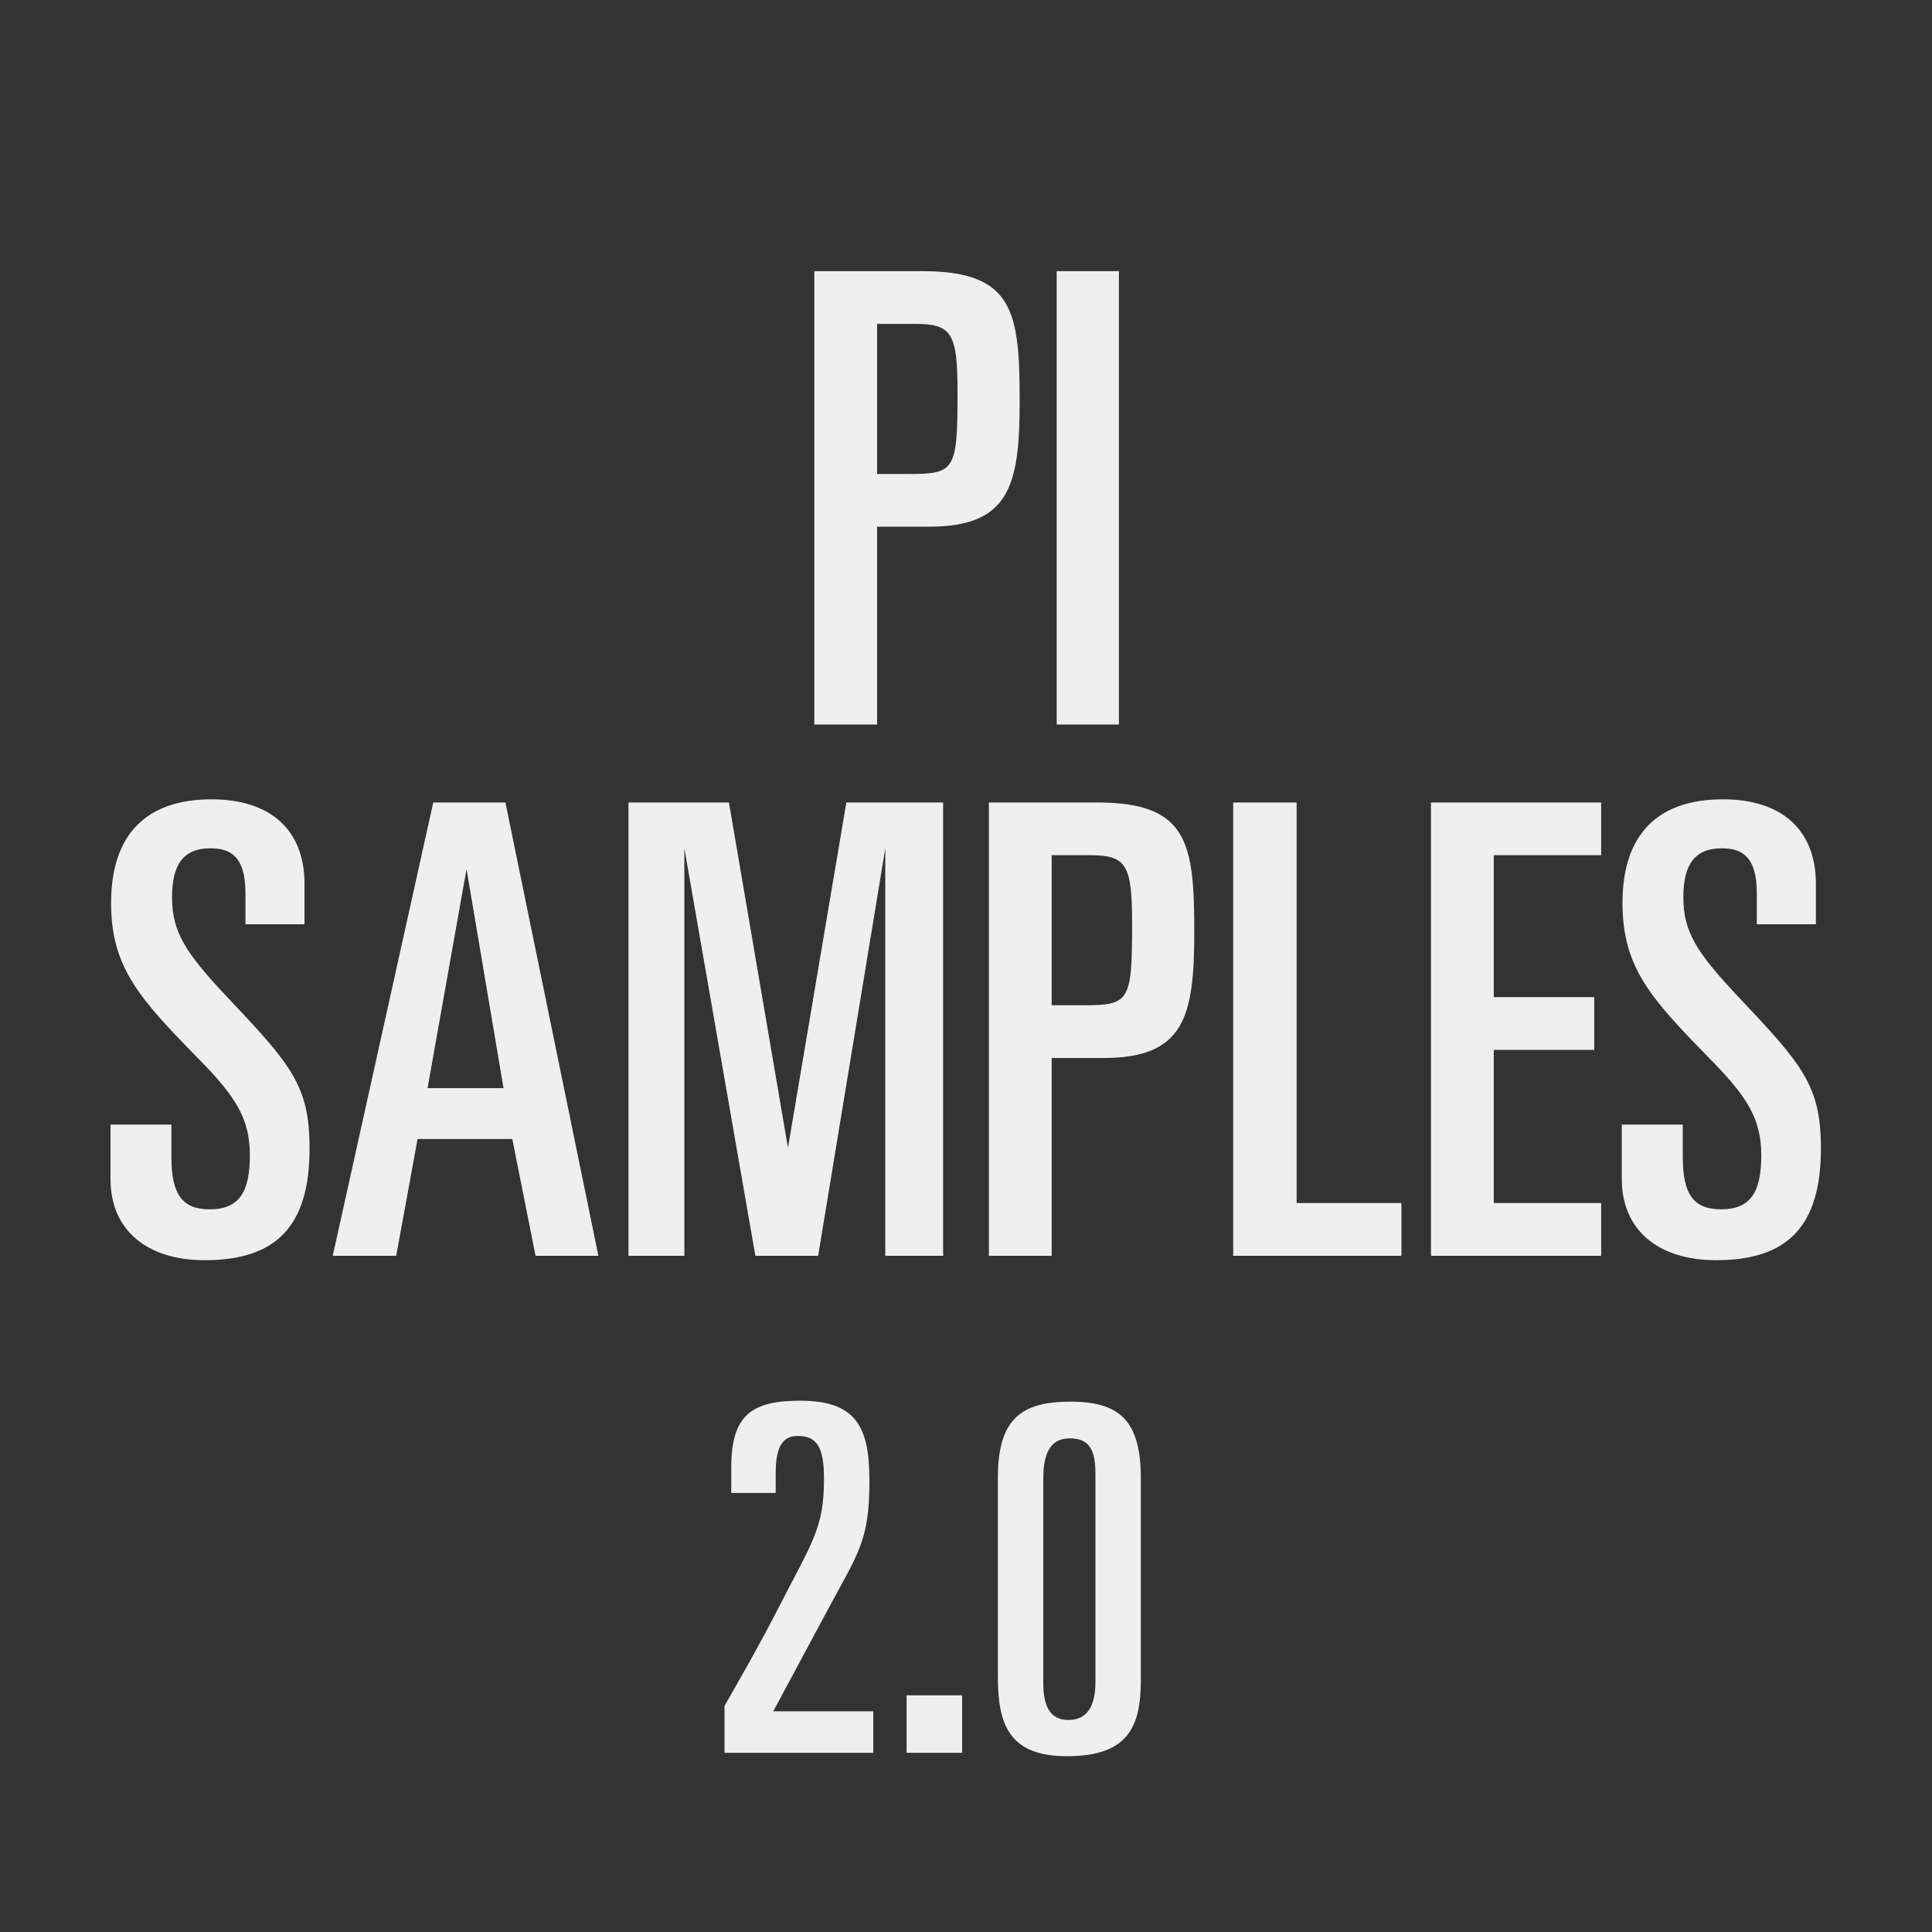 <svg xmlns="http://www.w3.org/2000/svg" width="40" height="40" viewBox="0 0 40 40">
  <rect x="0" y="0" width="40" height="40" fill="#333333" stroke="none"/>
  <g id="actionImage" fill="none" fill-rule="evenodd" stroke="none" stroke-width="1">
    <path id="2" fill="#EFEFEF" fill-rule="nonzero" d="M16.57,29 C15.57,29 15.14,29.29 15.14,30.38 L15.14,30.91 L16.06,30.91 L16.06,30.5 C16.06,29.98 16.19,29.73 16.51,29.73 C16.91,29.73 17.06,29.95 17.06,30.62 C17.06,31.66 16.81,31.93 16.06,33.4 C15.7,34.1 15.34,34.72 15,35.32 L15,36.29 L18.08,36.29 L18.08,35.43 L16.01,35.43 L17.11,33.38 C17.78,32.13 18,31.91 18,30.65 C18,29.55 17.73,29 16.57,29 Z M18.77,35.1 L18.77,36.29 L19.92,36.29 L19.92,35.1 L18.77,35.1 Z M23.62,30.61 C23.62,29.4 23.17,29.02 22.16,29.02 C21.12,29.02 20.66,29.4 20.66,30.6 L20.66,34.72 C20.66,35.7 20.89,36.36 22.09,36.36 C23.36,36.36 23.62,35.75 23.62,34.78 L23.62,30.61 Z M22.15,29.78 C22.52,29.78 22.68,29.98 22.68,30.5 L22.68,34.83 C22.68,35.32 22.51,35.61 22.12,35.61 C21.73,35.61 21.6,35.31 21.6,34.84 L21.6,30.61 C21.6,29.98 21.82,29.78 22.15,29.78 Z"/>
    <path id="icon" fill="#EFEFEF" fill-rule="nonzero" d="M16.86,5.614 L16.86,15 L18.16,15 L18.16,10.905 L19.227,10.905 C20.89,10.905 21.111,10.073 21.111,8.318 C21.111,6.459 20.994,5.614 19.096,5.614 L16.86,5.614 Z M18.16,6.706 L18.953,6.706 C19.707,6.706 19.825,6.901 19.825,8.123 C19.825,9.722 19.773,9.813 18.837,9.813 L18.16,9.813 L18.16,6.706 Z M21.878,5.614 L21.878,15 L23.166,15 L23.166,5.614 L21.878,5.614 Z M4.38,16.549 C3.029,16.549 2.3,17.277 2.3,18.694 C2.3,20.033 2.885,20.67 4.12,21.931 C4.901,22.724 5.173,23.179 5.173,23.92 C5.173,24.661 4.965,25.038 4.341,25.038 C3.783,25.038 3.549,24.739 3.549,23.959 L3.549,23.283 L2.288,23.283 L2.288,24.414 C2.288,25.467 3.042,26.091 4.237,26.091 C5.707,26.091 6.409,25.402 6.409,23.777 C6.409,22.477 6.032,22.048 4.705,20.644 C3.821,19.708 3.562,19.279 3.562,18.577 C3.562,17.901 3.796,17.563 4.354,17.563 C4.745,17.563 5.082,17.706 5.082,18.486 L5.082,19.136 L6.304,19.136 L6.304,18.291 C6.304,17.212 5.628,16.549 4.38,16.549 Z M8.97,16.614 L6.889,26 L8.203,26 L8.645,23.582 L10.607,23.582 L11.088,26 L12.389,26 L10.464,16.614 L8.97,16.614 Z M9.659,17.992 L10.425,22.529 L8.852,22.529 L9.659,17.992 Z M13.012,16.614 L13.012,26 L14.169,26 L14.169,17.563 L15.639,26 L16.939,26 L18.329,17.563 L18.329,26 L19.526,26 L19.526,16.614 L17.523,16.614 L16.314,23.764 L15.092,16.614 L13.012,16.614 Z M20.474,16.614 L20.474,26 L21.774,26 L21.774,21.905 L22.84,21.905 C24.505,21.905 24.726,21.073 24.726,19.318 C24.726,17.459 24.608,16.614 22.71,16.614 L20.474,16.614 Z M21.774,17.706 L22.567,17.706 C23.322,17.706 23.439,17.901 23.439,19.123 C23.439,20.722 23.387,20.813 22.451,20.813 L21.774,20.813 L21.774,17.706 Z M25.532,16.614 L25.532,26 L29.015,26 L29.015,24.908 L26.845,24.908 L26.845,16.614 L25.532,16.614 Z M29.627,16.614 L29.627,26 L33.15,26 L33.15,24.908 L30.927,24.908 L30.927,21.736 L33.007,21.736 L33.007,20.644 L30.927,20.644 L30.927,17.706 L33.15,17.706 L33.15,16.614 L29.627,16.614 Z M35.672,16.549 C34.319,16.549 33.592,17.277 33.592,18.694 C33.592,20.033 34.176,20.67 35.411,21.931 C36.191,22.724 36.465,23.179 36.465,23.92 C36.465,24.661 36.257,25.038 35.633,25.038 C35.074,25.038 34.84,24.739 34.84,23.959 L34.84,23.283 L33.578,23.283 L33.578,24.414 C33.578,25.467 34.333,26.091 35.529,26.091 C36.998,26.091 37.7,25.402 37.7,23.777 C37.7,22.477 37.322,22.048 35.996,20.644 C35.112,19.708 34.852,19.279 34.852,18.577 C34.852,17.901 35.087,17.563 35.645,17.563 C36.035,17.563 36.373,17.706 36.373,18.486 L36.373,19.136 L37.596,19.136 L37.596,18.291 C37.596,17.212 36.919,16.549 35.672,16.549 Z"/>
  </g>
</svg>
